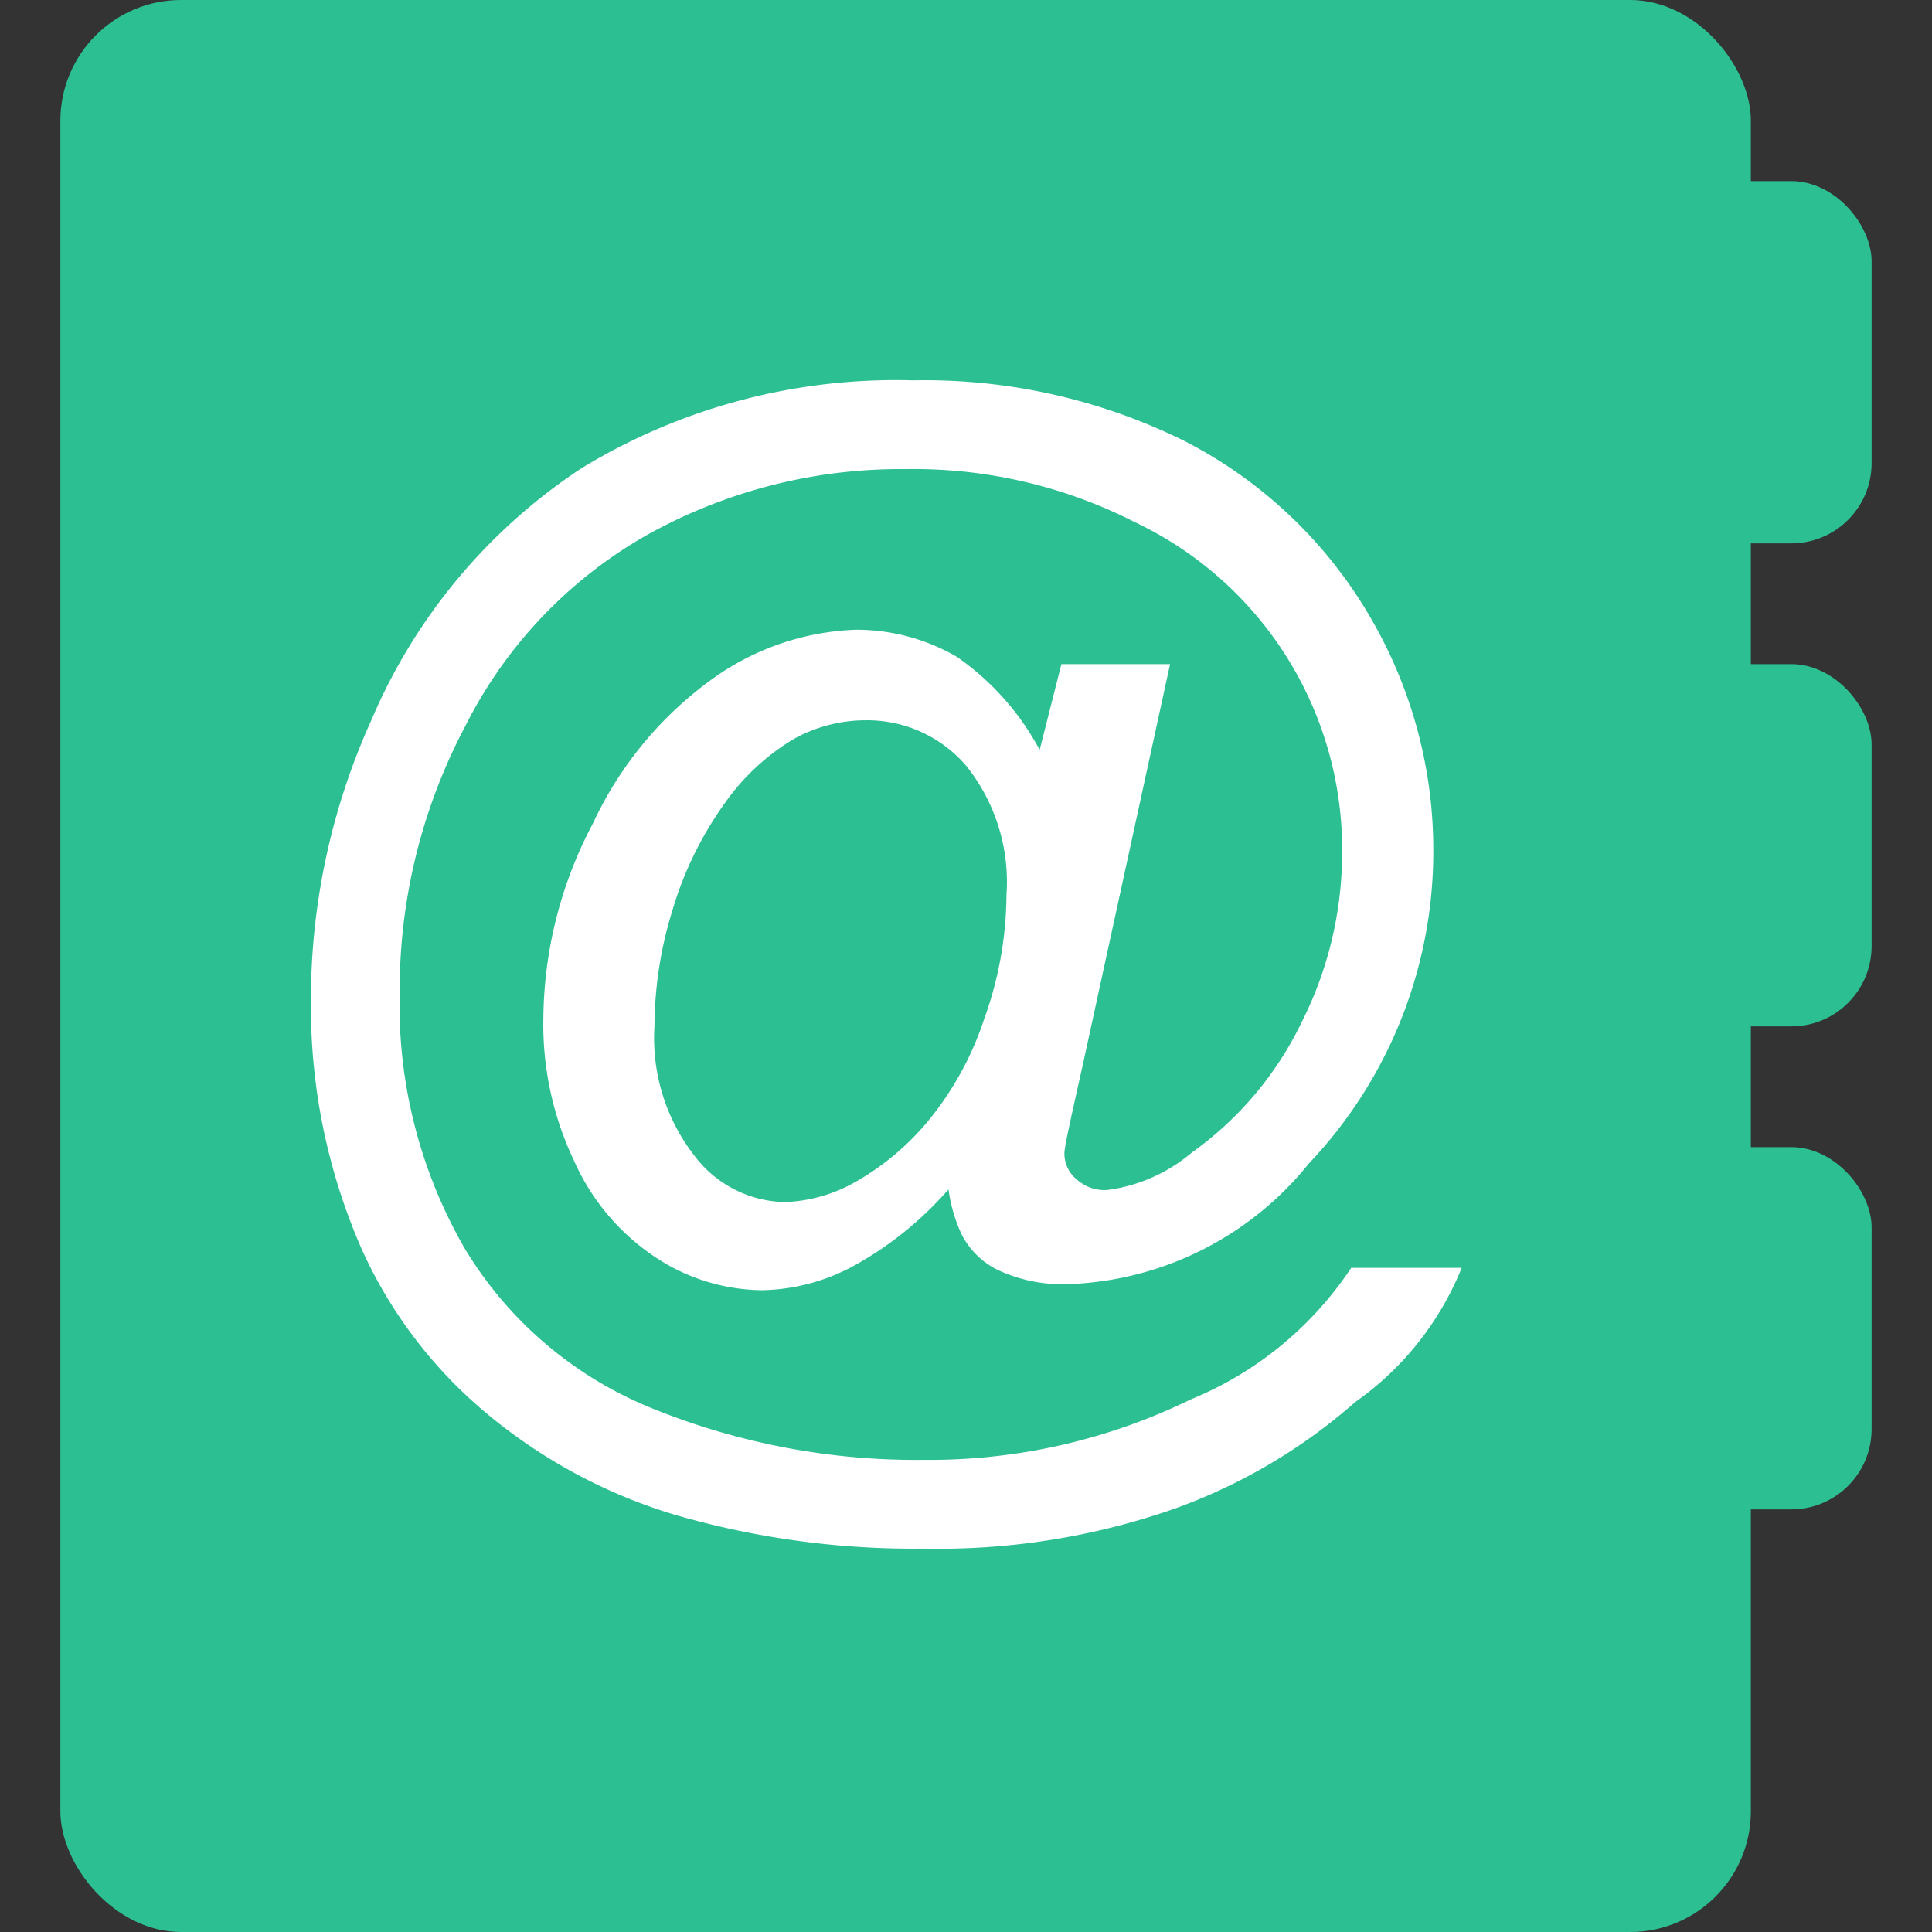 <svg xmlns="http://www.w3.org/2000/svg" viewBox="0 0 32 32"><rect x="0" y="0" width="32" height="32" fill="#333333" stroke="none"/><defs><style>.cls-1{fill:none;}.cls-2{fill:#2cbf91;}.cls-3{fill:#fff;}</style></defs><title>address32_type16</title><g id="レイヤー_2" data-name="レイヤー 2"><g id="サイズ範囲用"><rect class="cls-1" width="32" height="32"/></g><g id="メイン"><rect class="cls-2" x="26" y="3" width="5" height="6" rx="1.33" ry="1.33"/><rect class="cls-2" x="26" y="11" width="5" height="6" rx="1.33" ry="1.33"/><rect class="cls-2" x="26" y="19" width="5" height="6" rx="1.33" ry="1.33"/><rect class="cls-2" x="1" width="28" height="32" rx="2" ry="2"/><path class="cls-3" d="M15.71,19.7a5.78,5.78,0,0,1-1.47,1.21,3.3,3.3,0,0,1-1.62.46,3.25,3.25,0,0,1-1.74-.53,3.73,3.73,0,0,1-1.37-1.61A5.26,5.26,0,0,1,9,16.85a7,7,0,0,1,.82-3.21,6.14,6.14,0,0,1,2-2.41,4.33,4.33,0,0,1,2.36-.8,3.32,3.32,0,0,1,1.67.45,4.41,4.41,0,0,1,1.37,1.54L17.58,11h1.8l-1.44,6.61c-.21.94-.31,1.39-.31,1.49a.55.55,0,0,0,.21.44.68.68,0,0,0,.5.17,2.7,2.7,0,0,0,1.4-.62,5.67,5.67,0,0,0,1.82-2.16,6.23,6.23,0,0,0,.67-2.8A6,6,0,0,0,18.8,8.65,8.06,8.06,0,0,0,15,7.77a8.63,8.63,0,0,0-4.3,1.1,7.52,7.52,0,0,0-3,3.17,9.34,9.34,0,0,0-1.08,4.41A8.06,8.06,0,0,0,7.71,20.7a6.43,6.43,0,0,0,3.1,2.63,11.62,11.62,0,0,0,4.49.85,9.86,9.86,0,0,0,4.42-1A5.84,5.84,0,0,0,22.38,21h1.83a5,5,0,0,1-1.76,2.22,9.27,9.27,0,0,1-3,1.77,11.84,11.84,0,0,1-4.15.66,14.2,14.2,0,0,1-4.12-.56A8.82,8.82,0,0,1,8,23.36a7.62,7.62,0,0,1-2-2.65,10,10,0,0,1-.85-4.1,11.22,11.22,0,0,1,1-4.68A9.39,9.39,0,0,1,9.64,7.75,10,10,0,0,1,15.12,6.3a9.7,9.7,0,0,1,4.49,1,7.53,7.53,0,0,1,3.13,3,7.62,7.62,0,0,1,1,3.79,7.5,7.5,0,0,1-2.06,5.18,5.35,5.35,0,0,1-4,2,2.53,2.53,0,0,1-1.12-.22,1.32,1.32,0,0,1-.63-.6A2.56,2.56,0,0,1,15.71,19.7ZM10.84,17a3.17,3.17,0,0,0,.66,2.14,1.92,1.92,0,0,0,1.5.77,2.54,2.54,0,0,0,1.18-.34,4.34,4.34,0,0,0,1.19-1,5.23,5.23,0,0,0,.93-1.69,6.12,6.12,0,0,0,.37-2.05A3.08,3.08,0,0,0,16,12.68a2.16,2.16,0,0,0-1.66-.75,2.46,2.46,0,0,0-1.21.32A3.75,3.75,0,0,0,12,13.31a5.89,5.89,0,0,0-.86,1.76A6.57,6.57,0,0,0,10.84,17Z"/></g></g></svg>